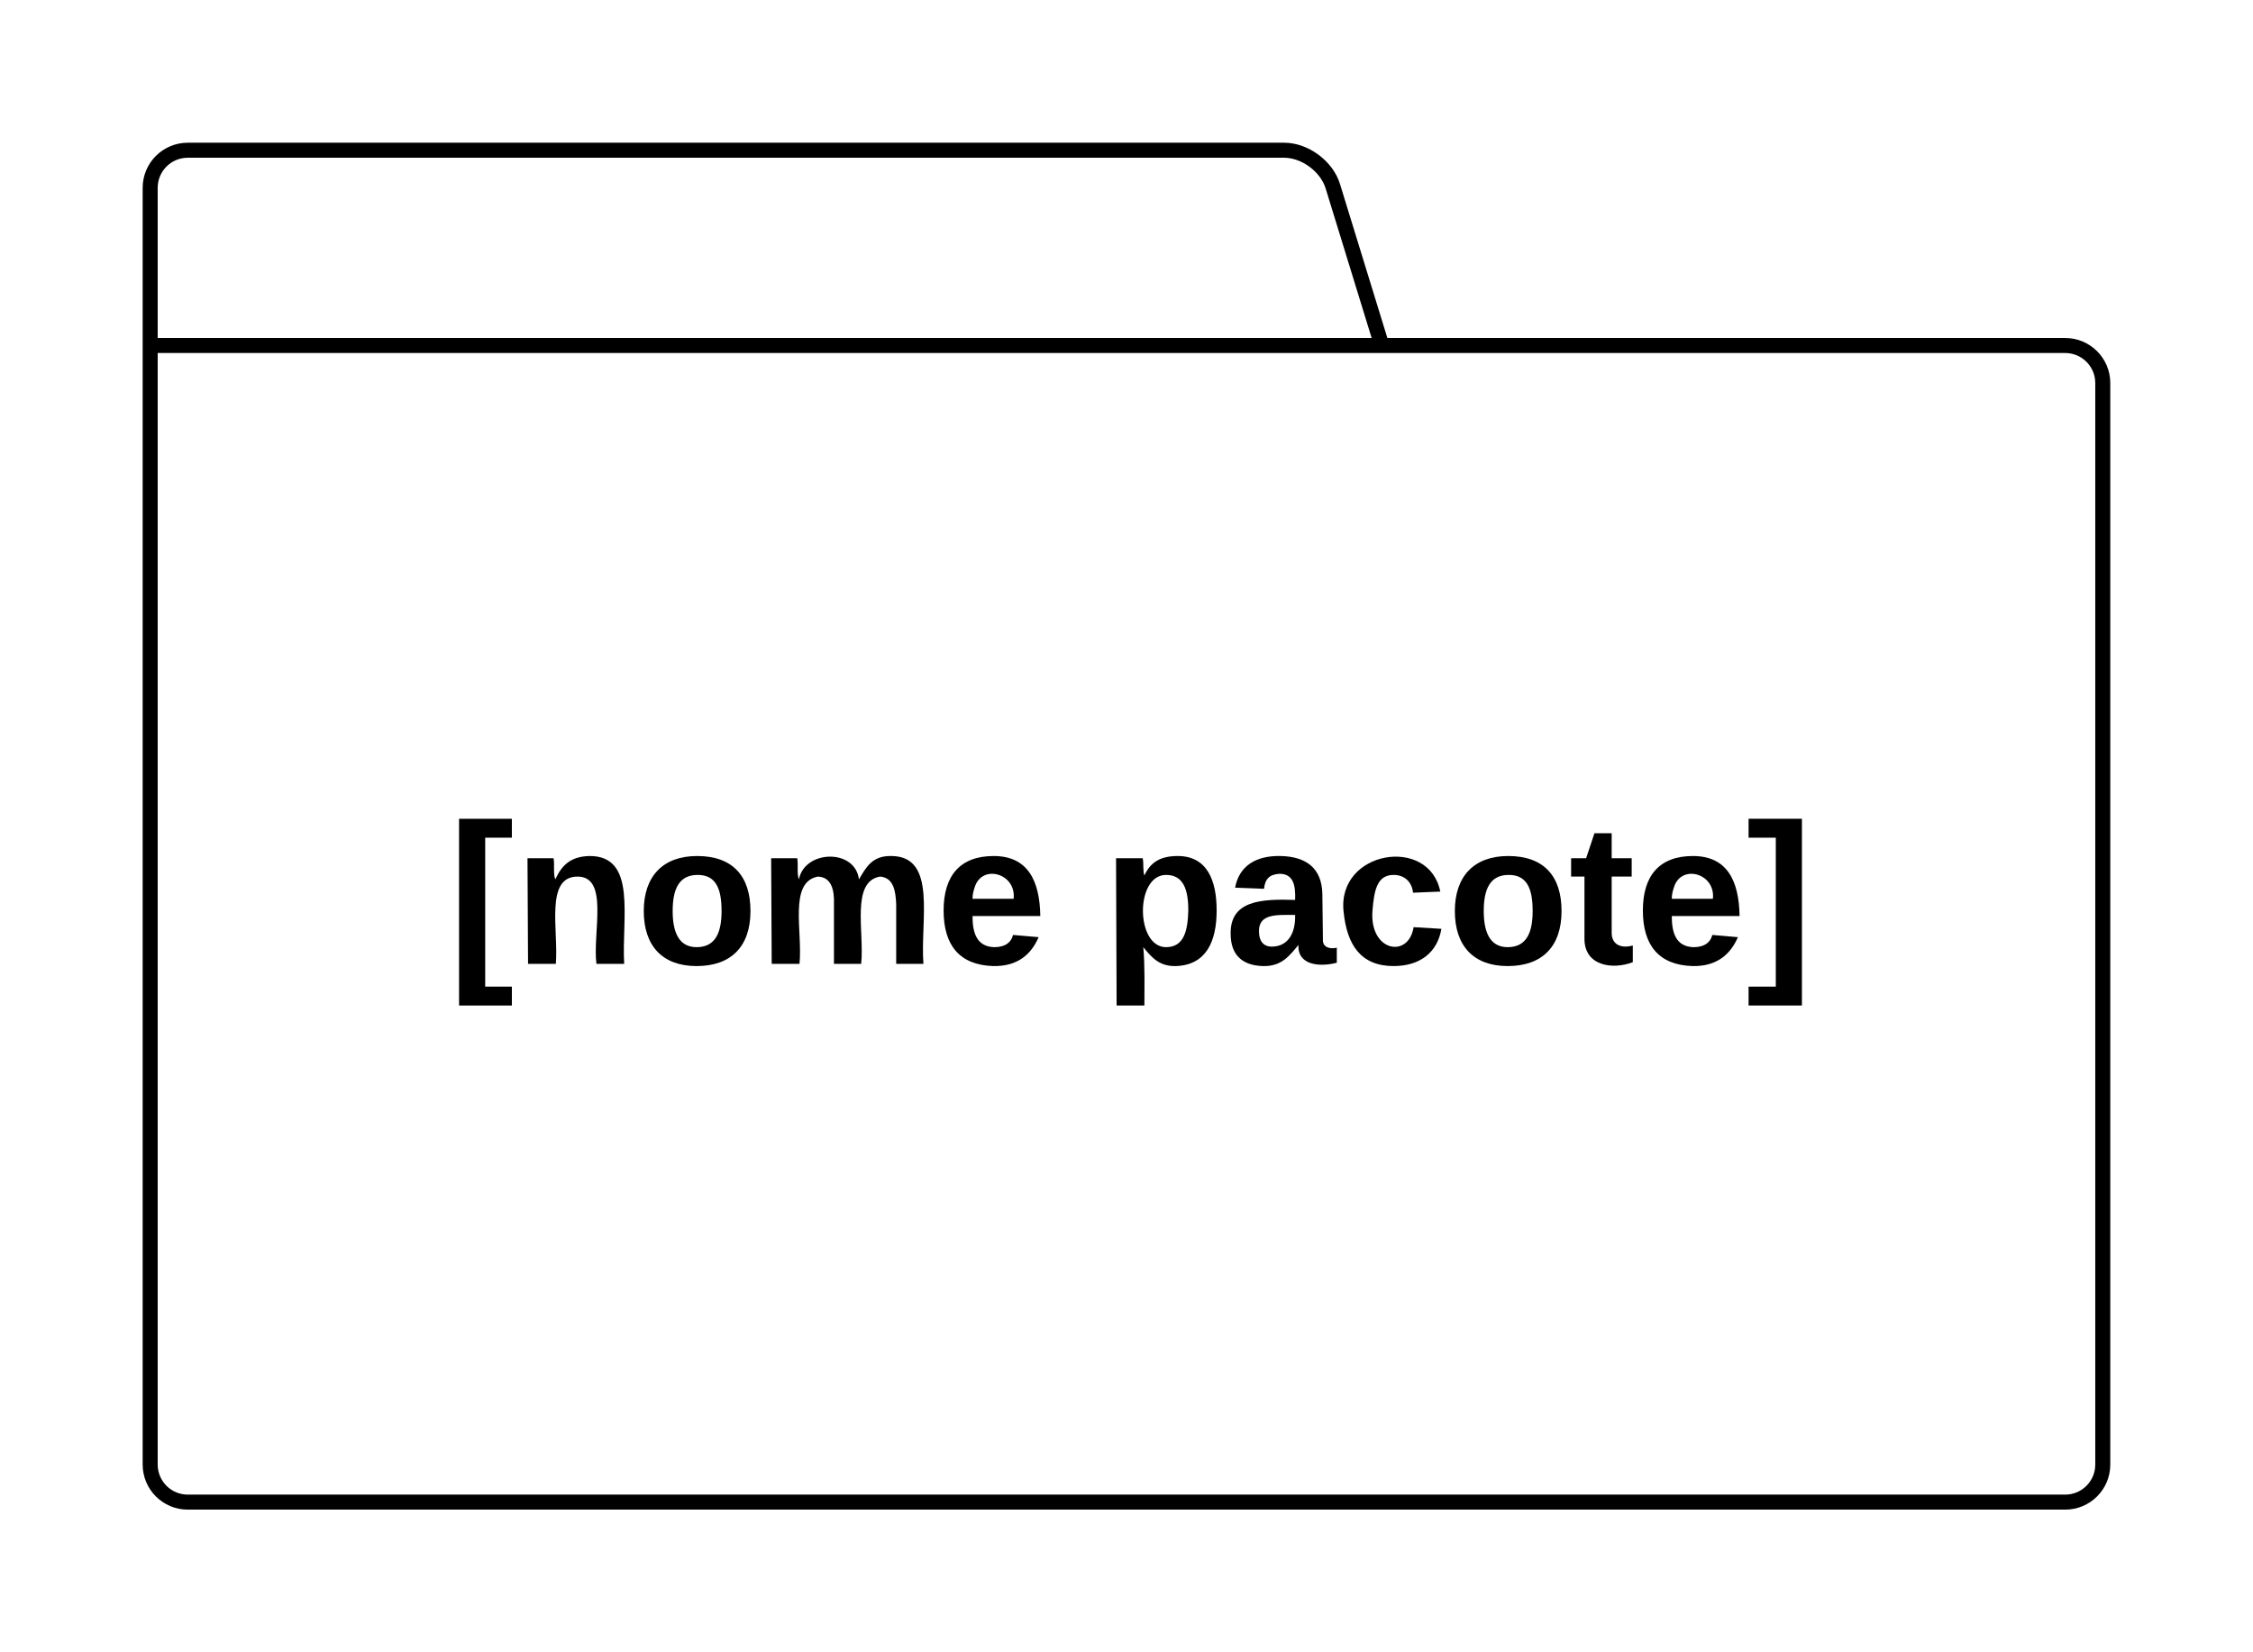<svg xmlns="http://www.w3.org/2000/svg" xmlns:xlink="http://www.w3.org/1999/xlink" xmlns:lucid="lucid" width="300" height="220"><g transform="translate(-617.333 -188.667)" lucid:page-tab-id="0_0"><path d="M0 0h1870.4v1323.2H0z" fill="#fff"/><path d="M801.33 234.67h91c2.76 0 5 2.24 5 5v144c0 2.76-2.24 5-5 5h-250c-2.76 0-5-2.24-5-5v-170c0-2.76 2.24-5 5-5h146c2.76 0 5.66 2.14 6.47 4.78zm-164 0h164" stroke="#000" stroke-width="2" fill="#fff"/><use xlink:href="#a" transform="matrix(1,0,0,1,649.333,242.667) translate(27.648 74.333)"/><use xlink:href="#b" transform="matrix(1,0,0,1,649.333,242.667) translate(114.833 74.333)"/><defs><path d="M20 75v-336h95v34H67V41h48v34H20" id="c"/><path d="M135-194c87-1 58 113 63 194h-50c-7-57 23-157-34-157-59 0-34 97-39 157H25l-1-190h47c2 12-1 28 3 38 12-26 28-41 61-42" id="d"/><path d="M110-194c64 0 96 36 96 99 0 64-35 99-97 99-61 0-95-36-95-99 0-62 34-99 96-99zm-1 164c35 0 45-28 45-65 0-40-10-65-43-65-34 0-45 26-45 65 0 36 10 65 43 65" id="e"/><path d="M220-157c-53 9-28 100-34 157h-49v-107c1-27-5-49-29-50C55-147 81-57 75 0H25l-1-190h47c2 12-1 28 3 38 10-53 101-56 108 0 13-22 24-43 59-42 82 1 51 116 57 194h-49v-107c-1-25-5-48-29-50" id="f"/><path d="M185-48c-13 30-37 53-82 52C43 2 14-33 14-96s30-98 90-98c62 0 83 45 84 108H66c0 31 8 55 39 56 18 0 30-7 34-22zm-45-69c5-46-57-63-70-21-2 6-4 13-4 21h74" id="g"/><g id="a"><use transform="matrix(0.074,0,0,0.074,0,0)" xlink:href="#c"/><use transform="matrix(0.074,0,0,0.074,8.815,0)" xlink:href="#d"/><use transform="matrix(0.074,0,0,0.074,25.037,0)" xlink:href="#e"/><use transform="matrix(0.074,0,0,0.074,41.259,0)" xlink:href="#f"/><use transform="matrix(0.074,0,0,0.074,64.963,0)" xlink:href="#g"/></g><path d="M135-194c53 0 70 44 70 98 0 56-19 98-73 100-31 1-45-17-59-34 3 33 2 69 2 105H25l-1-265h48c2 10 0 23 3 31 11-24 29-35 60-35zM114-30c33 0 39-31 40-66 0-38-9-64-40-64-56 0-55 130 0 130" id="h"/><path d="M133-34C117-15 103 5 69 4 32 3 11-16 11-54c-1-60 55-63 116-61 1-26-3-47-28-47-18 1-26 9-28 27l-52-2c7-38 36-58 82-57s74 22 75 68l1 82c-1 14 12 18 25 15v27c-30 8-71 5-69-32zm-48 3c29 0 43-24 42-57-32 0-66-3-65 30 0 17 8 27 23 27" id="i"/><path d="M190-63c-7 42-38 67-86 67-59 0-84-38-90-98-12-110 154-137 174-36l-49 2c-2-19-15-32-35-32-30 0-35 28-38 64-6 74 65 87 74 30" id="j"/><path d="M115-3C79 11 28 4 28-45v-112H4v-33h27l15-45h31v45h36v33H77v99c-1 23 16 31 38 25v30" id="k"/><path d="M4 75V41h49v-268H4v-34h96V75H4" id="l"/><g id="b"><use transform="matrix(0.074,0,0,0.074,0,0)" xlink:href="#h"/><use transform="matrix(0.074,0,0,0.074,16.222,0)" xlink:href="#i"/><use transform="matrix(0.074,0,0,0.074,31.037,0)" xlink:href="#j"/><use transform="matrix(0.074,0,0,0.074,45.852,0)" xlink:href="#e"/><use transform="matrix(0.074,0,0,0.074,62.074,0)" xlink:href="#k"/><use transform="matrix(0.074,0,0,0.074,70.889,0)" xlink:href="#g"/><use transform="matrix(0.074,0,0,0.074,85.704,0)" xlink:href="#l"/></g></defs></g></svg>
